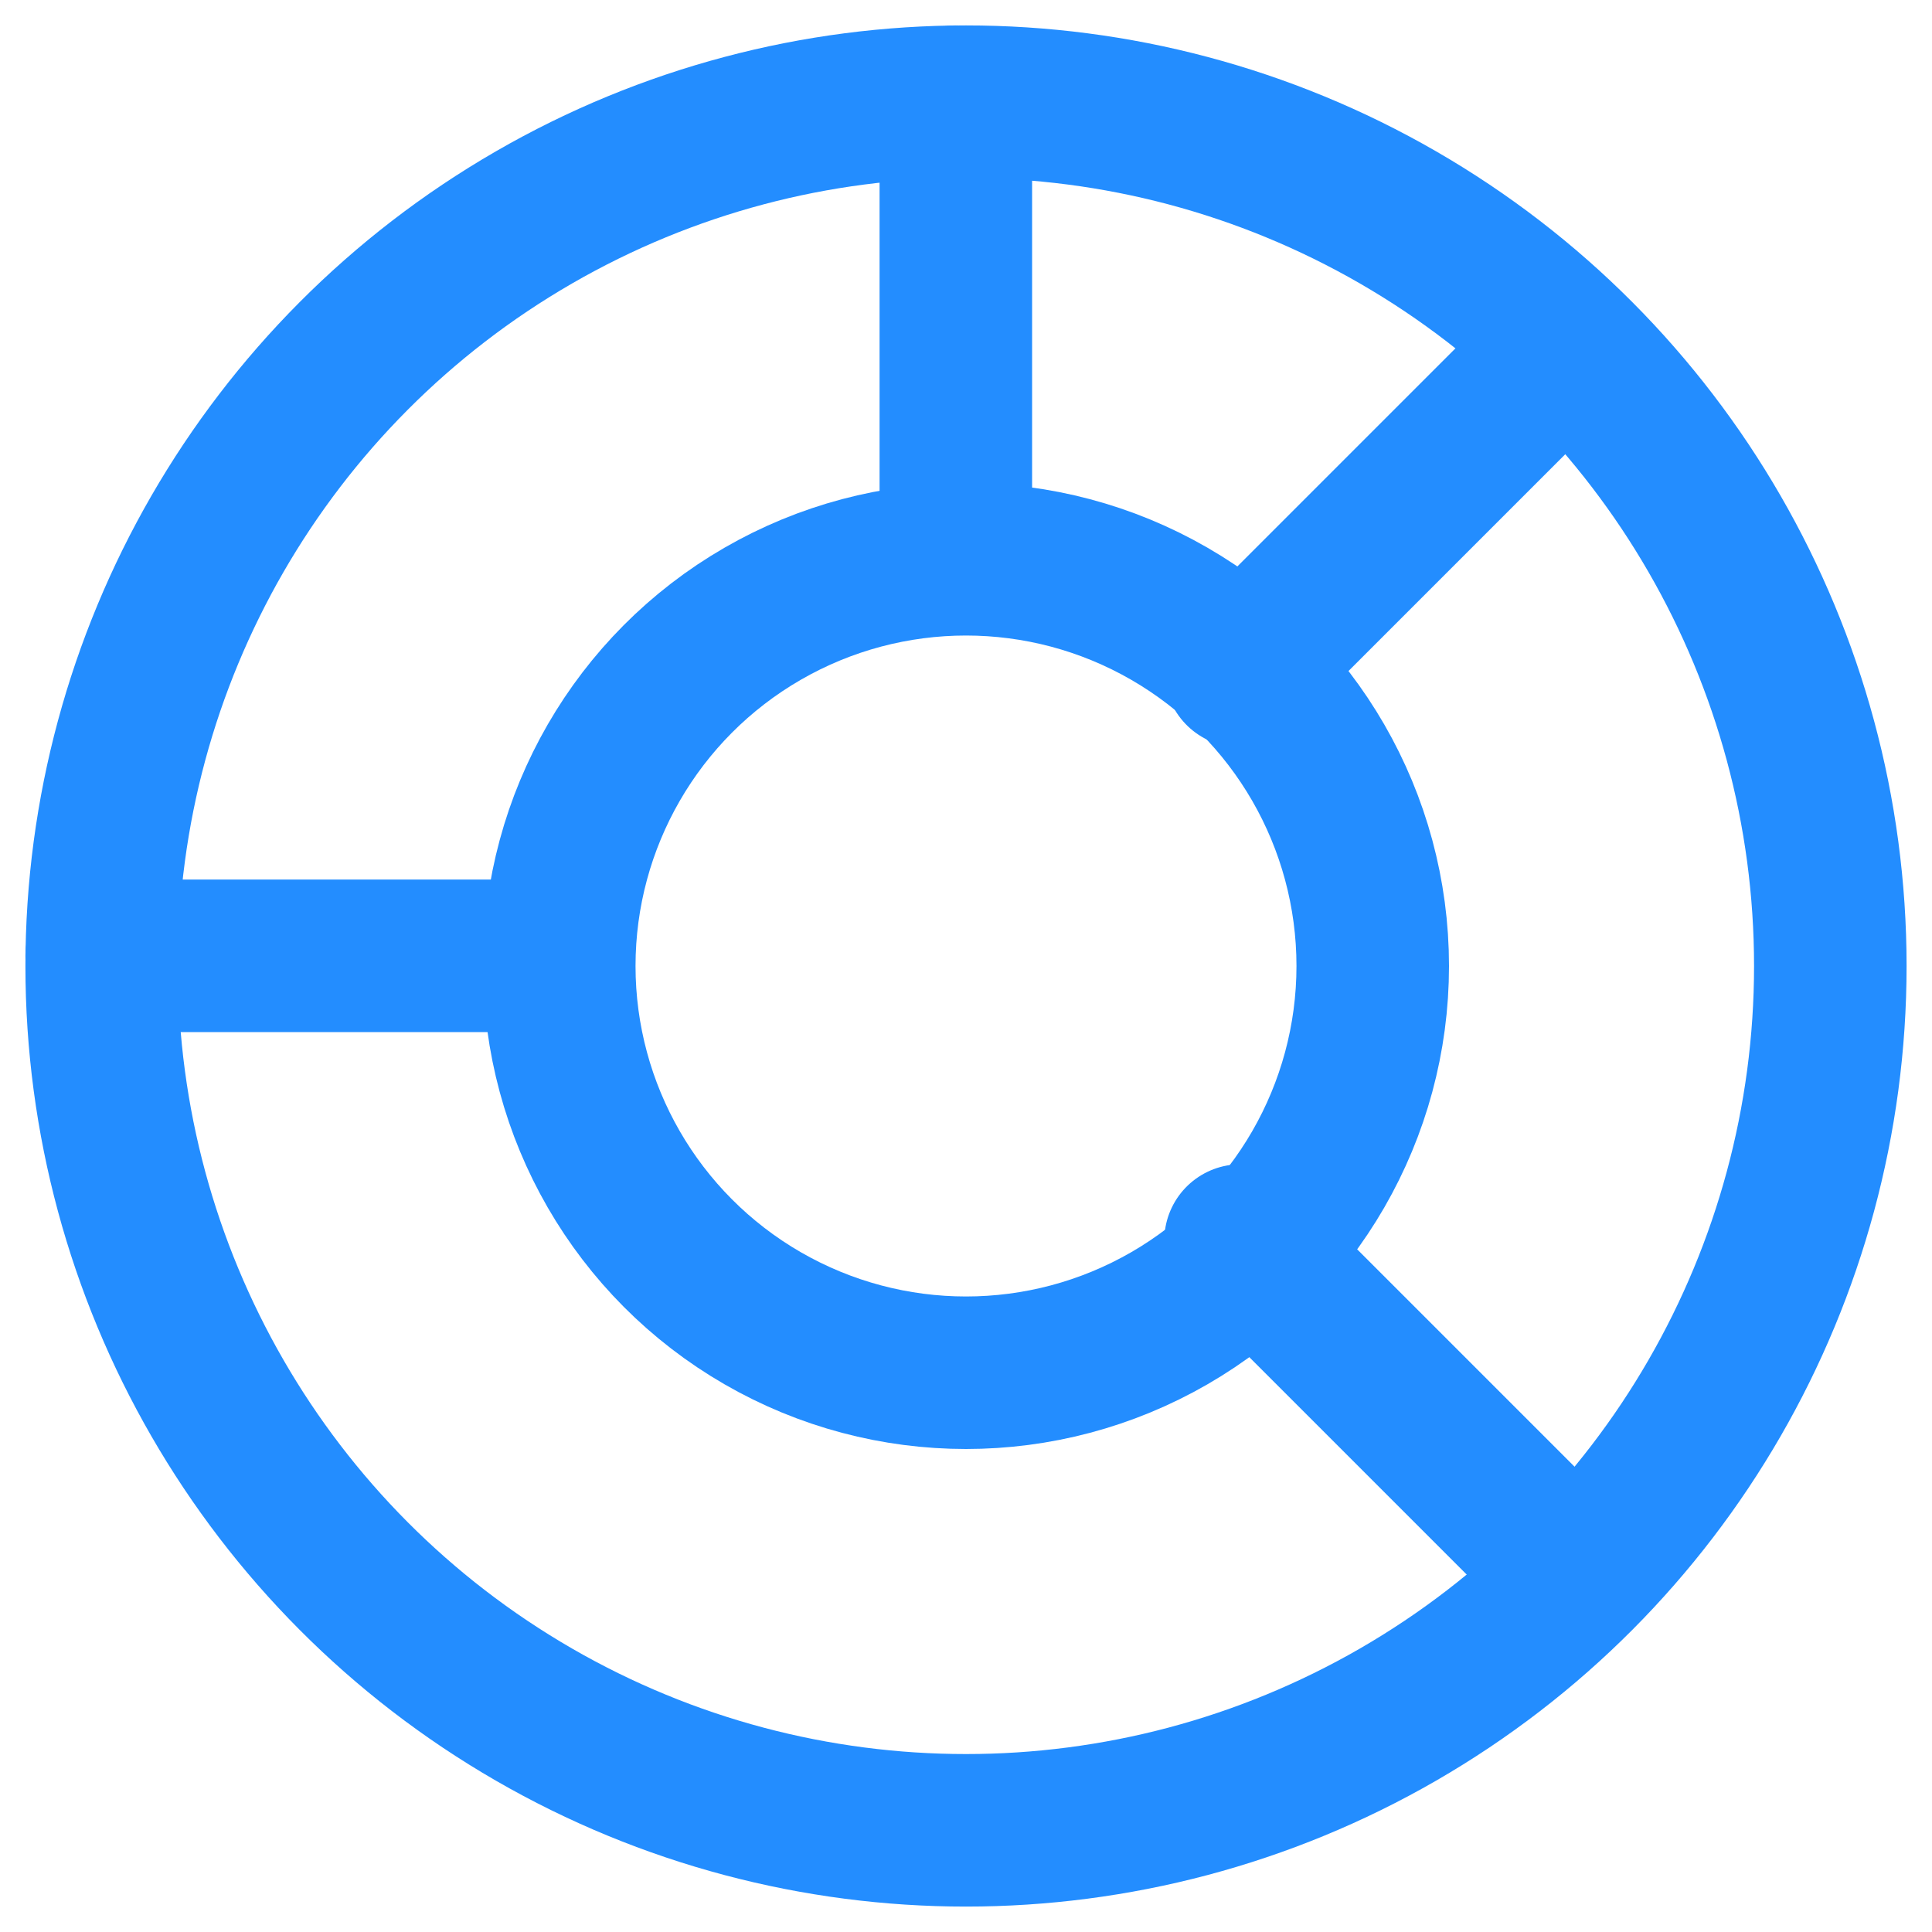 <svg width="38" height="38" viewBox="0 0 38 38" fill="none" xmlns="http://www.w3.org/2000/svg">
<circle cx="19" cy="19" r="17" stroke="#238DFF" stroke-width="3"/>
<circle cx="19" cy="19" r="8" stroke="#238DFF" stroke-width="3"/>
<path d="M18.8 2V10.4M30 30L24.4 24.4M30 7.6L24.4 13.2M2 18.8H10.4" stroke="#238DFF" stroke-width="3" stroke-linecap="round"/>
</svg>

